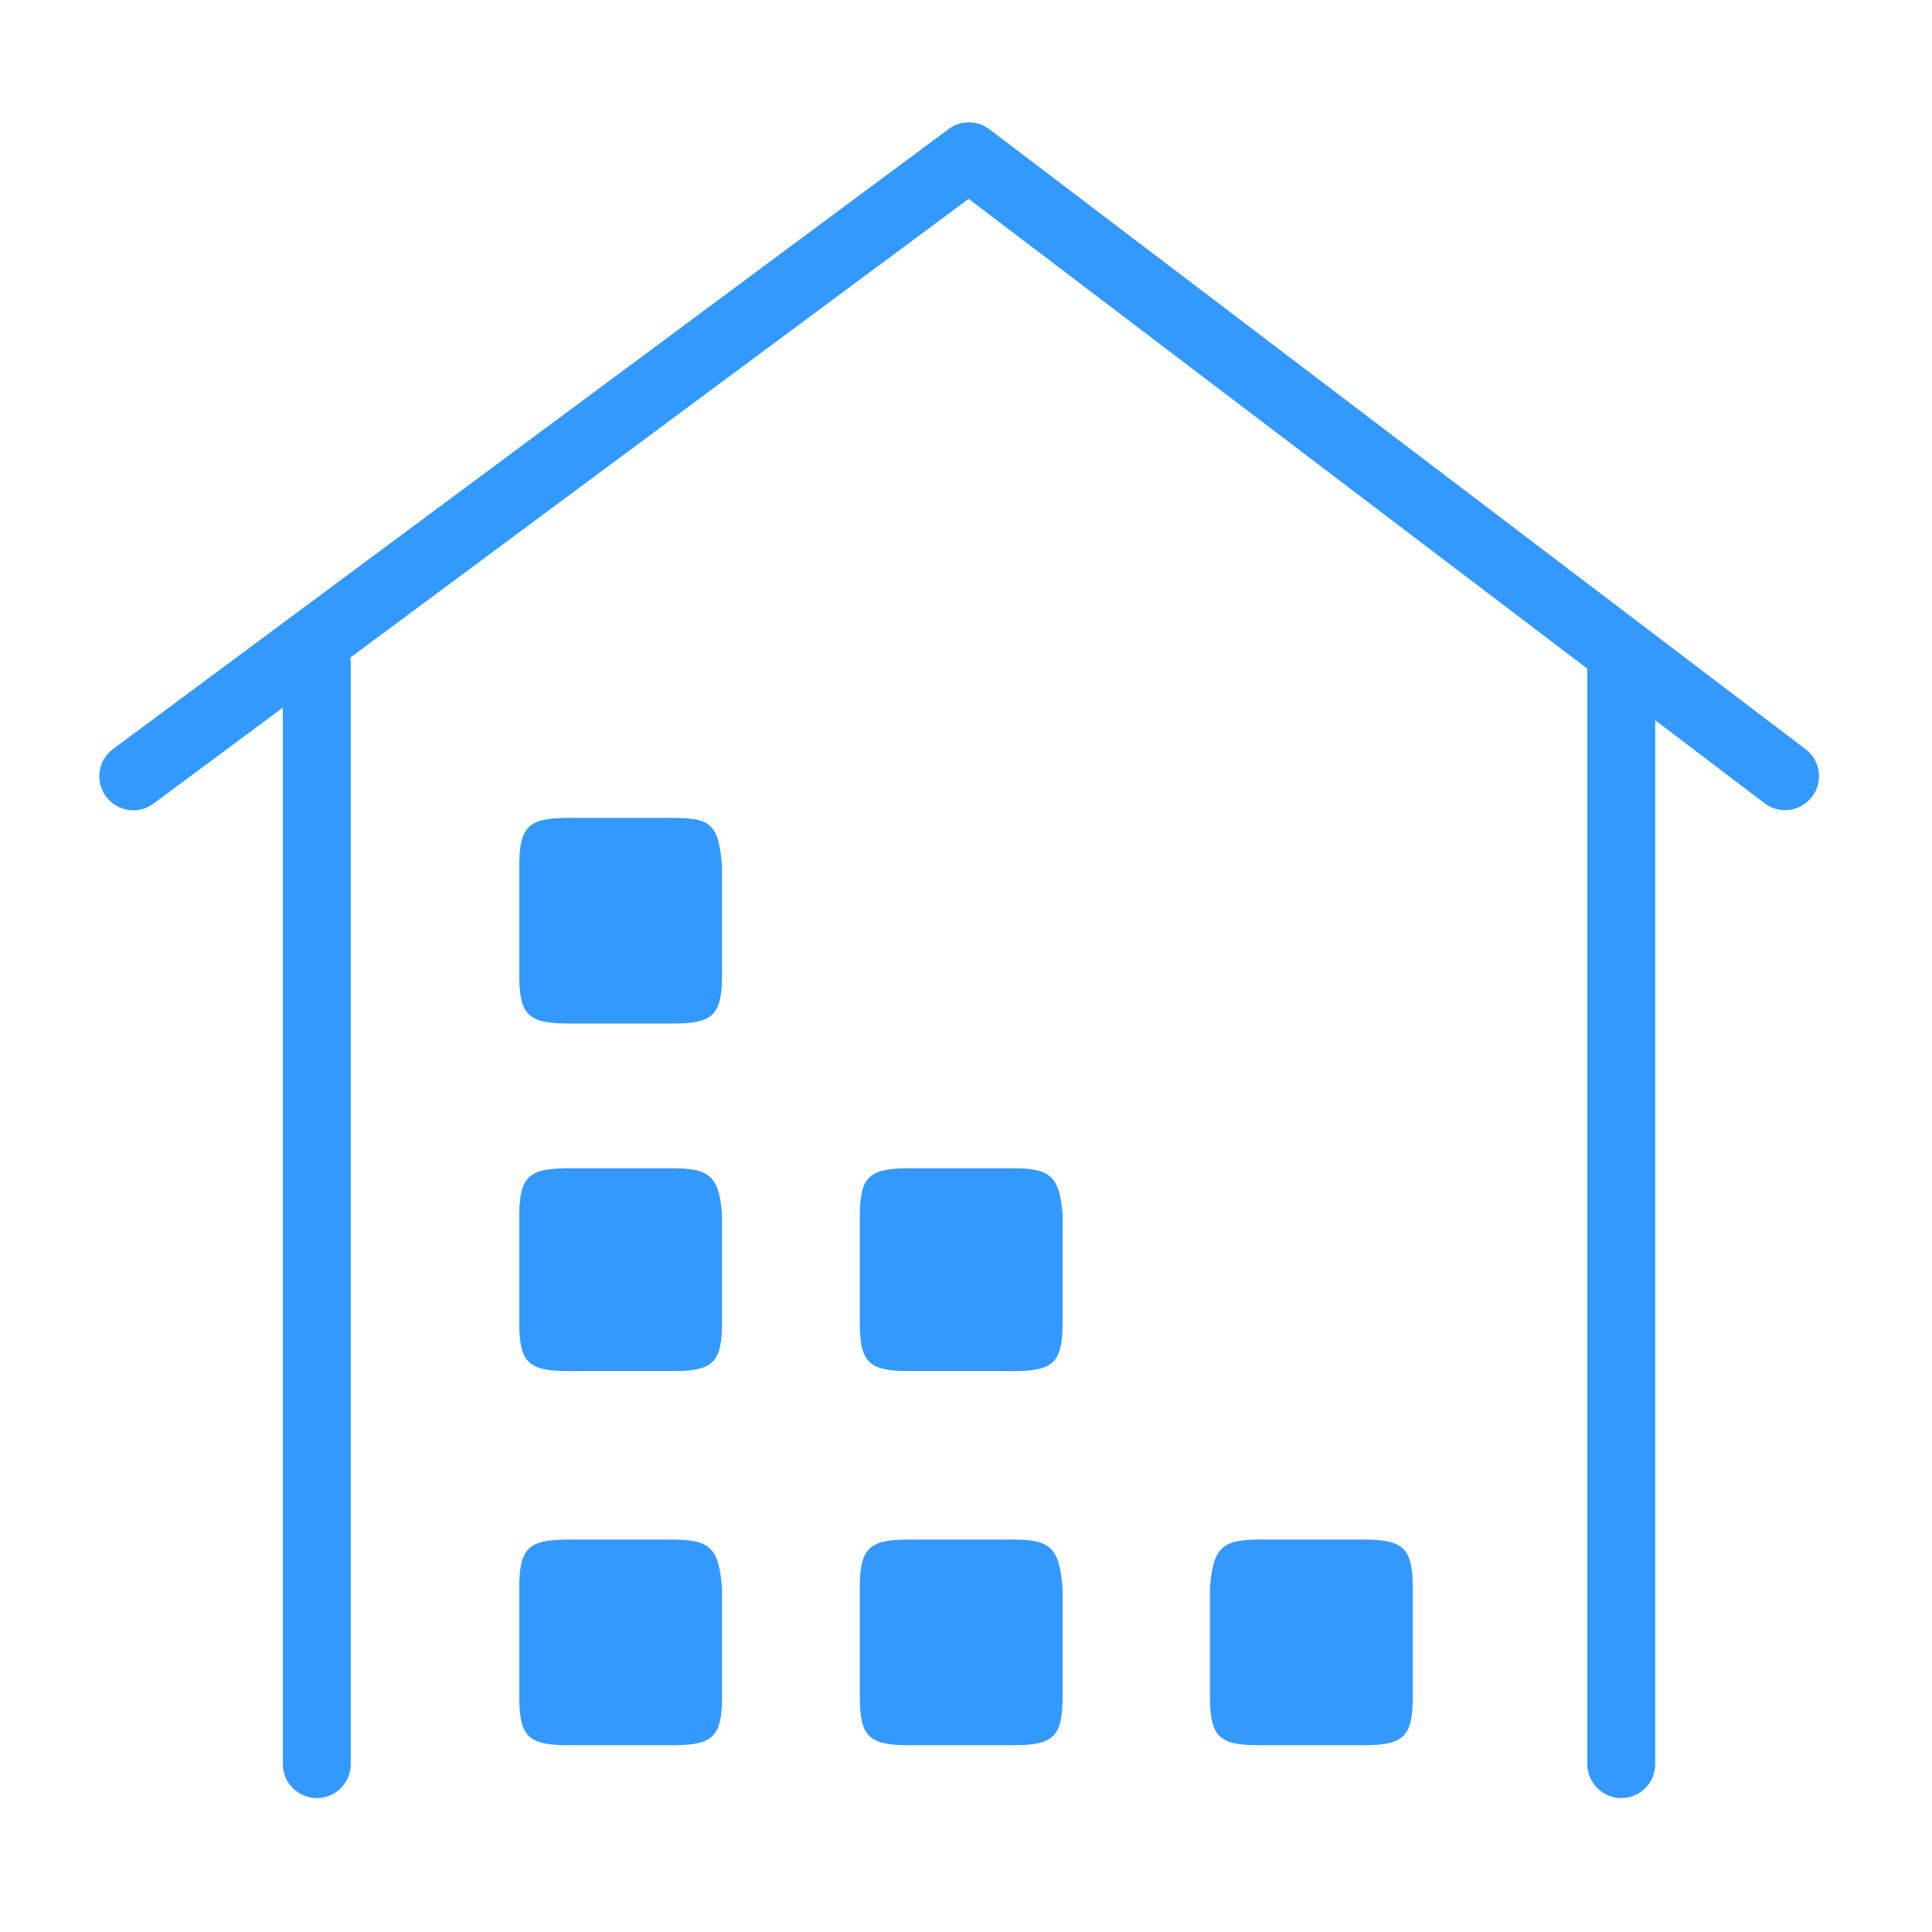 <?xml version="1.0" standalone="no"?><!DOCTYPE svg PUBLIC "-//W3C//DTD SVG 1.1//EN" "http://www.w3.org/Graphics/SVG/1.1/DTD/svg11.dtd"><svg t="1571622496692" class="icon" viewBox="0 0 1024 1024" version="1.1" xmlns="http://www.w3.org/2000/svg" p-id="3578" xmlns:xlink="http://www.w3.org/1999/xlink" width="200" height="200"><defs><style type="text/css"></style></defs><path d="M70.7 429.5c-5.5 0-10.9-2.5-14.5-7.3-5.9-8-4.3-19.3 3.7-25.2L502.8 68.4c6.4-4.8 15.2-4.7 21.6 0.1L957 397.1c7.9 6 9.5 17.3 3.4 25.2-6 7.9-17.3 9.5-25.2 3.4L513.4 105.4l-432 320.5c-3.2 2.4-7 3.6-10.7 3.6z" fill="#3399ff" p-id="3579"></path><path d="M167.9 953c-9.9 0-18-8.1-18-18V351c0-9.9 8.1-18 18-18s18 8.1 18 18v584c0 10-8 18-18 18zM859.3 953c-9.9 0-18-8.1-18-18V351c0-9.9 8.1-18 18-18s18 8.1 18 18v584c0 10-8 18-18 18zM537.1 816h-55.3c-21.5 0-26.1 4.6-26.1 26.1v56.8c0 21.5 4.6 26.1 26.1 26.1h55.3c21.5 0 26.1-4.6 26.1-26.1v-56.8c-1.6-21.5-6.2-26.1-26.1-26.1zM356.6 816h-55.3c-21.5 0-26.1 4.6-26.1 26.1v56.8c0 21.5 4.6 26.1 26.1 26.1h55.3c21.5 0 26.1-4.6 26.1-26.1v-56.8c-1.6-21.5-6.2-26.1-26.1-26.1zM667.4 816h55.3c21.5 0 26.1 4.6 26.1 26.1v56.8c0 21.5-4.6 26.1-26.1 26.1h-55.3c-21.5 0-26.1-4.6-26.1-26.1v-56.8c1.5-21.5 6.1-26.1 26.1-26.1zM356.6 619.2h-55.3c-21.5 0-26.1 4.6-26.1 26.1v55.3c0 21.5 4.6 26.1 26.1 26.1h55.3c21.5 0 26.1-4.6 26.1-26.1v-56.8c-1.6-20-6.2-24.6-26.1-24.6zM537.1 619.2h-55.3c-21.5 0-26.1 4.6-26.1 26.1v55.3c0 21.5 4.6 26.1 26.1 26.1h55.3c21.5 0 26.1-4.6 26.1-26.1v-56.8c-1.6-20-6.2-24.6-26.1-24.6zM356.6 433.5h-55.3c-21.5 0-26.1 4.6-26.1 26.1v56.8c0 21.5 4.6 26.1 26.1 26.1h55.3c21.5 0 26.1-4.6 26.1-26.1v-56.8c-1.6-23-6.2-26.1-26.1-26.1z" fill="#3399ff" p-id="3580"></path></svg>